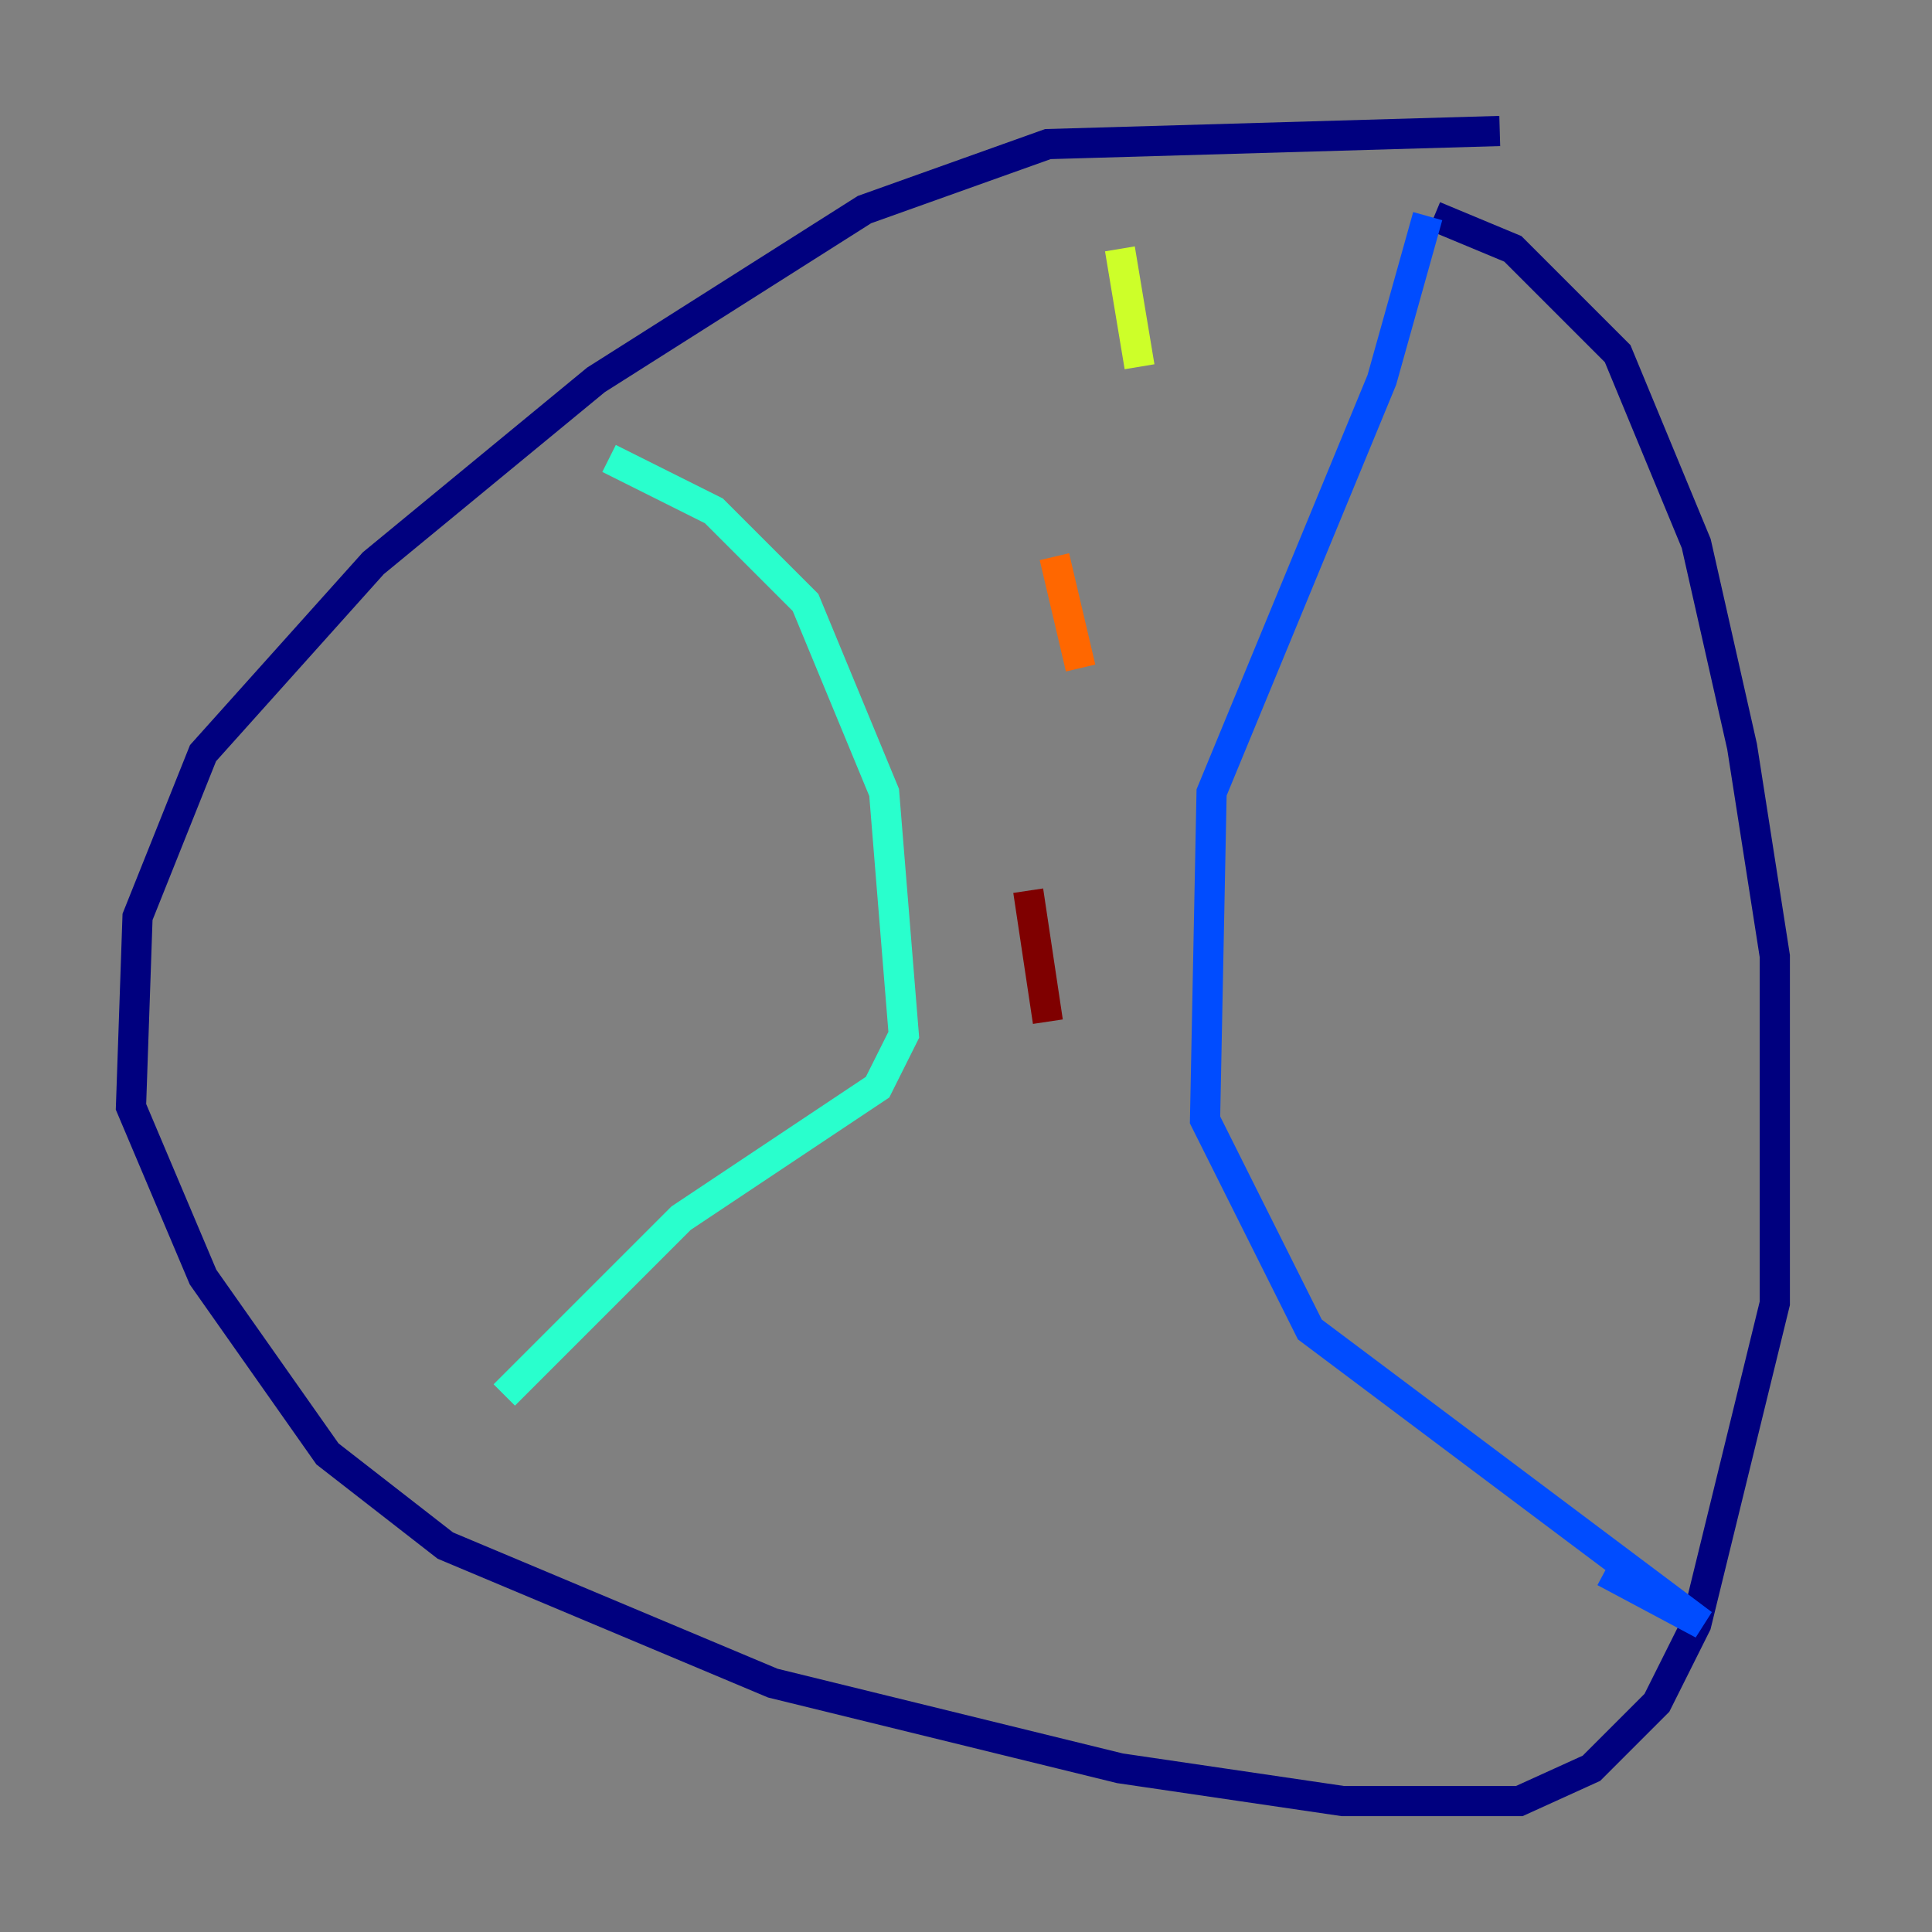 <?xml version="1.0" encoding="utf-8" ?>
<svg baseProfile="tiny" height="128" version="1.2" viewBox="0,0,128,128" width="128" xmlns="http://www.w3.org/2000/svg" xmlns:ev="http://www.w3.org/2001/xml-events" xmlns:xlink="http://www.w3.org/1999/xlink"><rect x="0" y="0" width="128" height="128" fill="#808080" stroke="none"/><defs /><polyline fill="none" points="99.363,8.678 69.424,9.546 57.275,13.885 39.485,25.166 24.732,37.315 13.451,49.898 9.112,60.746 8.678,73.329 13.451,84.61 21.695,96.325 29.505,102.4 51.2,111.512 74.197,117.153 88.949,119.322 100.664,119.322 105.437,117.153 109.776,112.814 112.38,107.607 117.586,86.346 117.586,63.349 115.417,49.464 112.38,36.014 107.173,23.43 100.231,16.488 95.024,14.319" stroke="#00007f" stroke-width="2" /><polyline fill="none" points="94.59,14.319 91.552,25.166 80.271,52.502 79.837,74.197 86.78,88.081 112.814,107.607 106.305,104.136" stroke="#004cff" stroke-width="2" /><polyline fill="none" points="40.352,30.373 47.295,33.844 53.37,39.919 58.576,52.502 59.878,68.556 58.142,72.027 45.125,80.705 33.41,92.42" stroke="#29ffcd" stroke-width="2" /><polyline fill="none" points="74.197,16.488 75.498,24.298" stroke="#cdff29" stroke-width="2" /><polyline fill="none" points="69.858,36.881 71.593,44.258" stroke="#ff6700" stroke-width="2" /><polyline fill="none" points="68.122,59.01 69.424,67.688" stroke="#7f0000" stroke-width="2" /></svg>